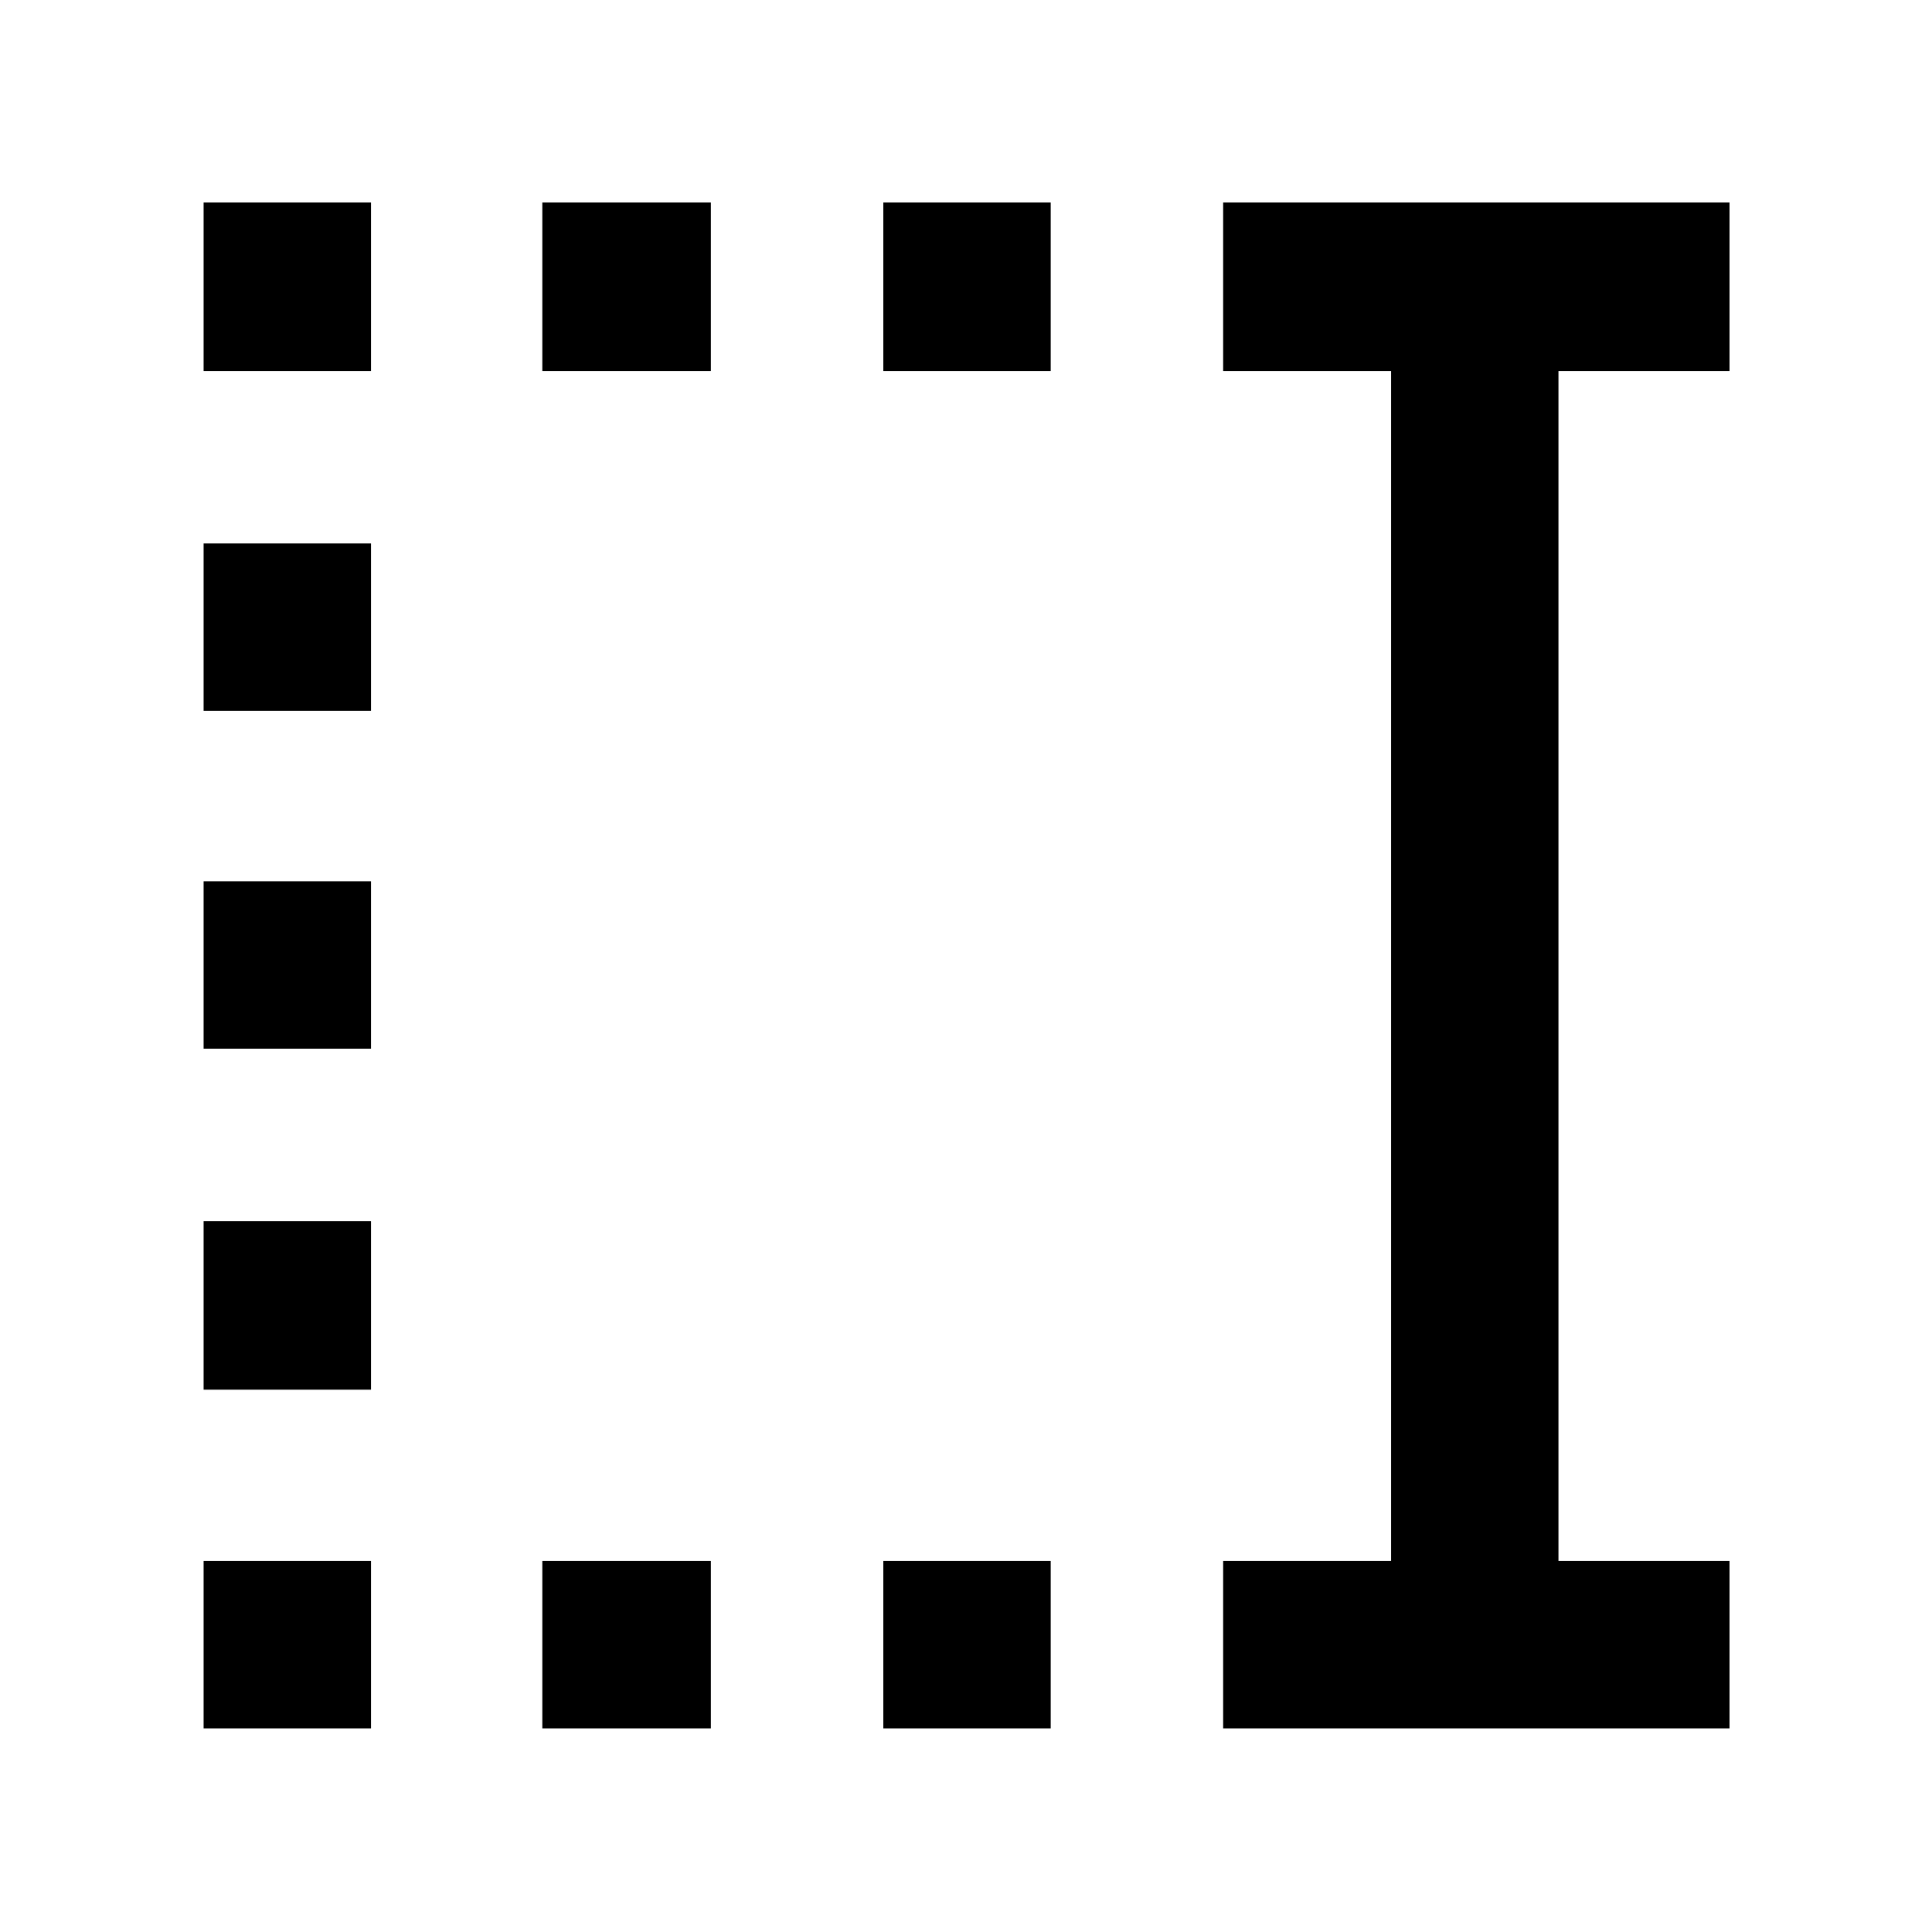 <svg xmlns="http://www.w3.org/2000/svg" height="48" viewBox="0 -960 960 960" width="48"><path d="M438.91-775.65v-83.74h83.18v83.74h-83.18Zm0 674.48v-83.18h83.18v83.18h-83.18ZM269.48-775.65v-83.74h83.74v83.74h-83.74Zm0 674.48v-83.18h83.74v83.18h-83.74ZM101.17-775.65v-83.74h83.18v83.74h-83.18Zm0 168.87v-83.18h83.18v83.18h-83.18Zm0 167.87v-83.18h83.18v83.18h-83.18Zm0 169.43v-83.74h83.18v83.74h-83.18Zm0 168.31v-83.18h83.18v83.18h-83.18Zm506.61 0v-83.18h83.44v-591.3h-83.44v-83.74h251.61v83.74h-85v591.3h85v83.18H607.78Z"/></svg>